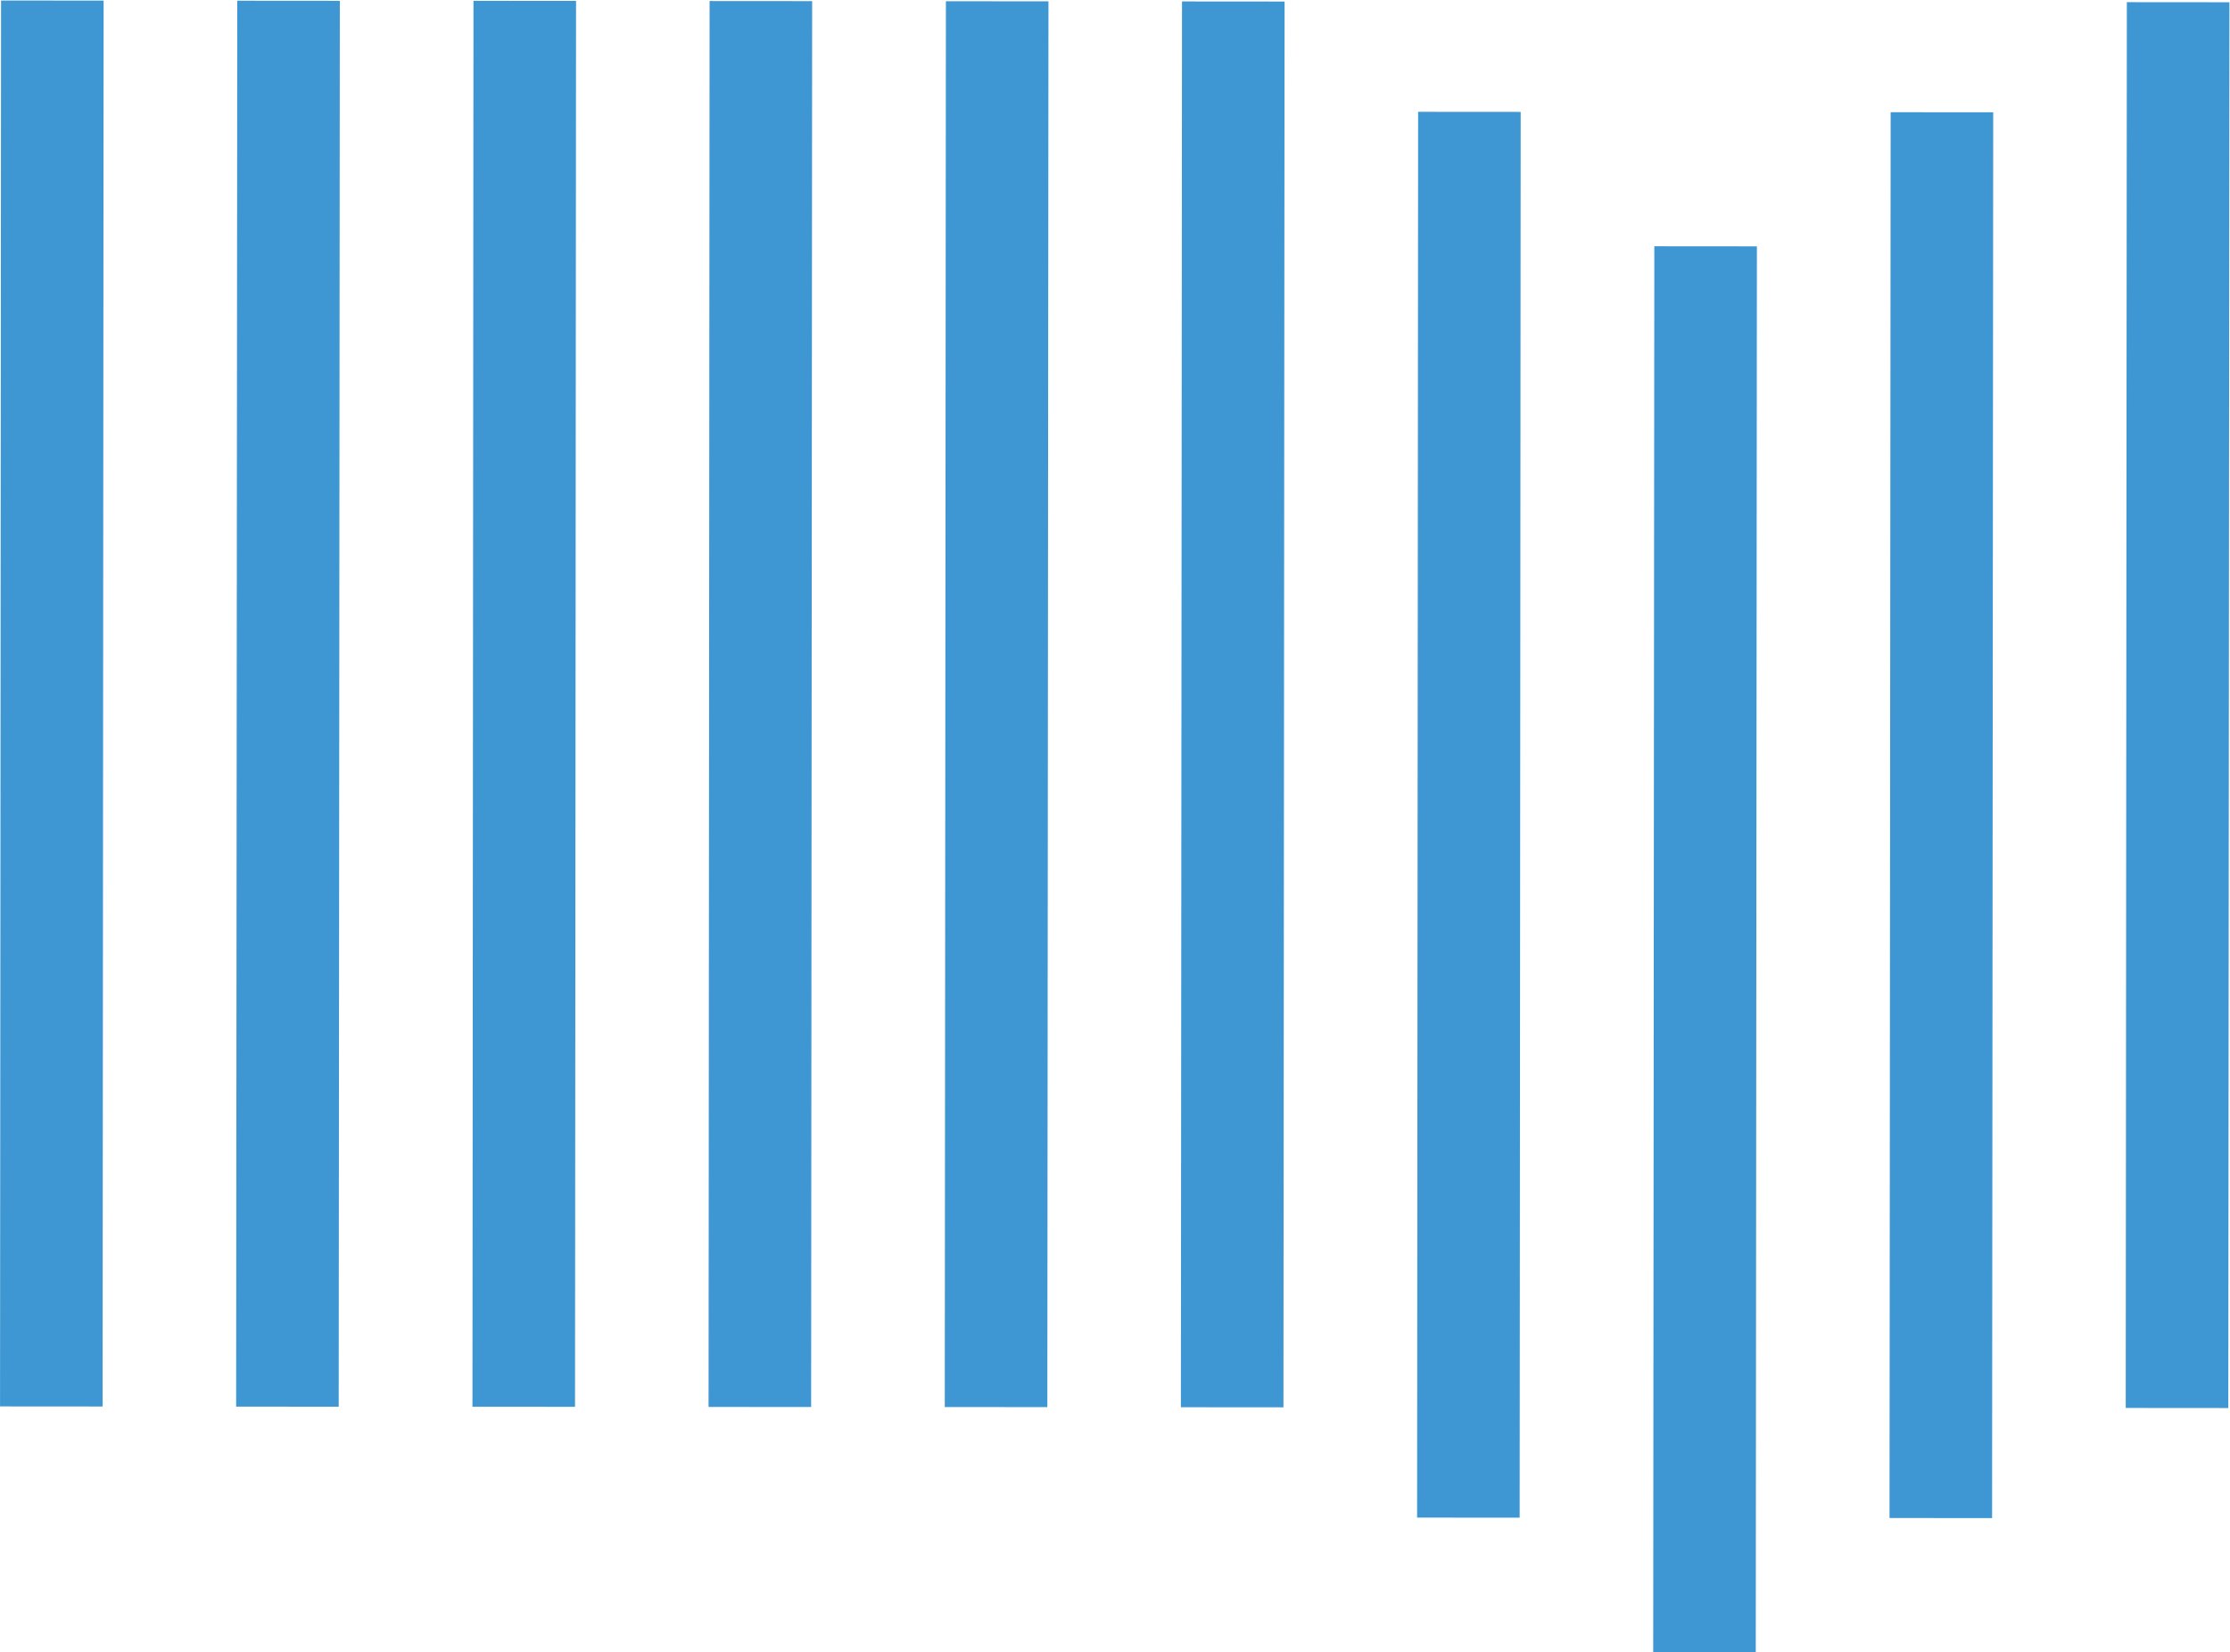 <?xml version="1.0" encoding="UTF-8" standalone="no"?>
<!-- 
 Copyright (c) 2024, WSO2 LLC. (https://www.wso2.com). All Rights Reserved.

 This software is the property of WSO2 LLC. and its suppliers, if any.
 Dissemination of any information or reproduction of any material contained
 herein in any form is strictly forbidden, unless permitted by WSO2 expressly.
 You may not alter or remove any copyright or other notice from copies of this content.
-->

<svg
   xmlns:dc="http://purl.org/dc/elements/1.1/"
   xmlns:cc="http://creativecommons.org/ns#"
   xmlns:rdf="http://www.w3.org/1999/02/22-rdf-syntax-ns#"
   xmlns:svg="http://www.w3.org/2000/svg"
   xmlns="http://www.w3.org/2000/svg"
   viewBox="0 0 28.982 21.472"
   height="21.472"
   width="28.982"
   xml:space="preserve"
   id="svg2"
   version="1.1"><defs
     id="defs6" /><g
     transform="matrix(1.333,0,0,-1.333,-2.339,26.73)"
     id="g10"><g
       transform="translate(2.265,20.047)"
       id="g12"><path
         id="path14"
         style="fill:none;stroke:#3e97d3;stroke-width:1;stroke-linecap:butt;stroke-linejoin:miter;stroke-miterlimit:10;stroke-dasharray:none;stroke-opacity:1"
         d="M 0,0 -0.01,-13.707" /></g><g
       transform="translate(4.568,20.045)"
       id="g16"><path
         id="path18"
         style="fill:none;stroke:#3e97d3;stroke-width:1;stroke-linecap:butt;stroke-linejoin:miter;stroke-miterlimit:10;stroke-dasharray:none;stroke-opacity:1"
         d="M 0,0 -0.011,-13.707" /></g><g
       transform="translate(11.477,20.04)"
       id="g20"><path
         id="path22"
         style="fill:none;stroke:#3e97d3;stroke-width:1;stroke-linecap:butt;stroke-linejoin:miter;stroke-miterlimit:10;stroke-dasharray:none;stroke-opacity:1"
         d="M 0,0 -0.011,-13.706" /></g><g
       transform="translate(9.173,20.042)"
       id="g24"><path
         id="path26"
         style="fill:none;stroke:#3e97d3;stroke-width:1;stroke-linecap:butt;stroke-linejoin:miter;stroke-miterlimit:10;stroke-dasharray:none;stroke-opacity:1"
         d="M 0,0 -0.01,-13.707" /></g><g
       transform="translate(13.779,20.038)"
       id="g28"><path
         id="path30"
         style="fill:none;stroke:#3e97d3;stroke-width:1;stroke-linecap:butt;stroke-linejoin:miter;stroke-miterlimit:10;stroke-dasharray:none;stroke-opacity:1"
         d="M 0,0 -0.011,-13.706" /></g><g
       transform="translate(16.081,18.962)"
       id="g32"><path
         id="path34"
         style="fill:none;stroke:#3e97d3;stroke-width:1;stroke-linecap:butt;stroke-linejoin:miter;stroke-miterlimit:10;stroke-dasharray:none;stroke-opacity:1"
         d="M 0,0 -0.01,-13.706" /></g><g
       transform="translate(18.384,17.651)"
       id="g36"><path
         id="path38"
         style="fill:none;stroke:#3e97d3;stroke-width:1;stroke-linecap:butt;stroke-linejoin:miter;stroke-miterlimit:10;stroke-dasharray:none;stroke-opacity:1"
         d="M 0,0 -0.011,-13.707" /></g><g
       transform="translate(20.688,18.958)"
       id="g40"><path
         id="path42"
         style="fill:none;stroke:#3e97d3;stroke-width:1;stroke-linecap:butt;stroke-linejoin:miter;stroke-miterlimit:10;stroke-dasharray:none;stroke-opacity:1"
         d="M 0,0 -0.011,-13.706" /></g><g
       transform="translate(22.991,20.031)"
       id="g44"><path
         id="path46"
         style="fill:none;stroke:#3e97d3;stroke-width:1;stroke-linecap:butt;stroke-linejoin:miter;stroke-miterlimit:10;stroke-dasharray:none;stroke-opacity:1"
         d="M 0,0 -0.011,-13.706" /></g><g
       transform="translate(6.871,20.044)"
       id="g48"><path
         id="path50"
         style="fill:none;stroke:#3e97d3;stroke-width:1;stroke-linecap:butt;stroke-linejoin:miter;stroke-miterlimit:10;stroke-dasharray:none;stroke-opacity:1"
         d="M 0,0 -0.01,-13.707" /></g></g></svg>